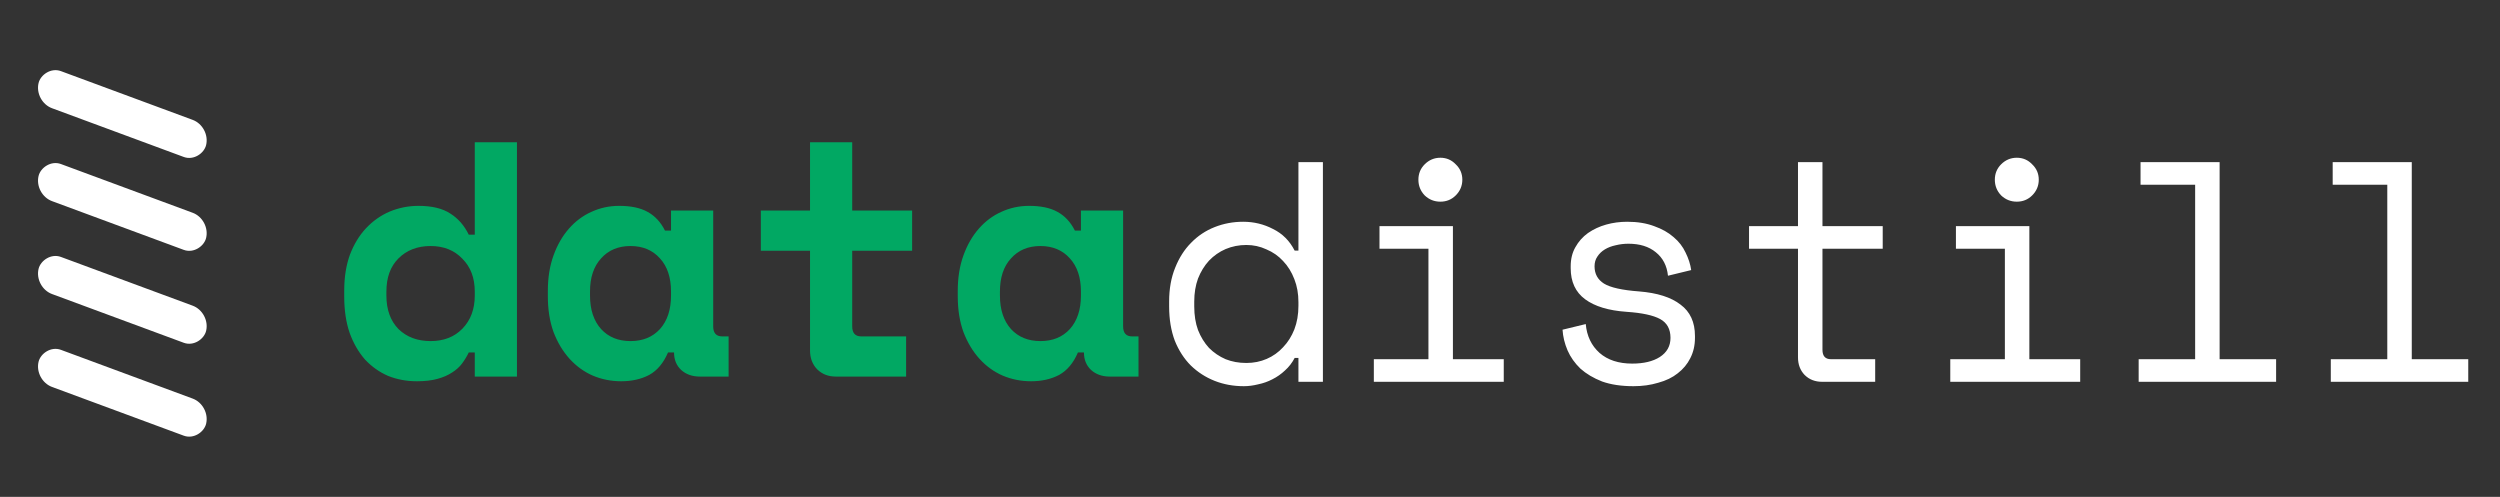 <svg width="478" height="95" viewBox="0 0 478 95" fill="none" xmlns="http://www.w3.org/2000/svg">
<rect x="0" y="0" width="478" height="95" fill="#333333" stroke="none"/>
<path d="M90.776 67.392H89.624C89.283 68.117 88.856 68.821 88.344 69.504C87.875 70.144 87.235 70.72 86.424 71.232C85.656 71.744 84.717 72.149 83.608 72.448C82.541 72.747 81.24 72.896 79.704 72.896C77.741 72.896 75.907 72.555 74.2 71.872C72.536 71.147 71.064 70.101 69.784 68.736C68.547 67.328 67.565 65.621 66.84 63.616C66.157 61.611 65.816 59.307 65.816 56.704V55.552C65.816 52.992 66.179 50.709 66.904 48.704C67.672 46.699 68.696 45.013 69.976 43.648C71.299 42.24 72.813 41.173 74.52 40.448C76.269 39.723 78.104 39.36 80.024 39.36C82.584 39.36 84.611 39.851 86.104 40.832C87.597 41.771 88.771 43.115 89.624 44.864H90.776V27.2H98.84V72H90.776V67.392ZM82.328 65.216C84.845 65.216 86.872 64.427 88.408 62.848C89.987 61.227 90.776 59.115 90.776 56.512V55.744C90.776 53.141 89.987 51.051 88.408 49.472C86.872 47.851 84.845 47.04 82.328 47.04C79.811 47.04 77.763 47.829 76.184 49.408C74.648 50.944 73.88 53.056 73.88 55.744V56.512C73.88 59.2 74.648 61.333 76.184 62.912C77.763 64.448 79.811 65.216 82.328 65.216ZM127.724 67.392C126.87 69.397 125.676 70.827 124.14 71.68C122.604 72.491 120.812 72.896 118.764 72.896C116.844 72.896 115.03 72.533 113.324 71.808C111.66 71.083 110.188 70.016 108.908 68.608C107.628 67.2 106.604 65.493 105.836 63.488C105.11 61.483 104.748 59.2 104.748 56.64V55.616C104.748 53.099 105.11 50.837 105.836 48.832C106.561 46.827 107.542 45.12 108.78 43.712C110.017 42.304 111.446 41.237 113.068 40.512C114.732 39.744 116.502 39.36 118.38 39.36C120.641 39.36 122.454 39.744 123.82 40.512C125.228 41.28 126.337 42.475 127.148 44.096H128.3V40.256H136.364V62.4C136.364 63.68 136.94 64.32 138.092 64.32H139.308V72H133.804C132.353 72 131.158 71.573 130.22 70.72C129.324 69.867 128.876 68.757 128.876 67.392H127.724ZM120.556 65.216C122.902 65.216 124.78 64.448 126.188 62.912C127.596 61.333 128.3 59.2 128.3 56.512V55.744C128.3 53.056 127.596 50.944 126.188 49.408C124.78 47.829 122.902 47.04 120.556 47.04C118.209 47.04 116.332 47.829 114.924 49.408C113.516 50.944 112.812 53.056 112.812 55.744V56.512C112.812 59.2 113.516 61.333 114.924 62.912C116.332 64.448 118.209 65.216 120.556 65.216ZM145.471 40.256H154.879V27.2H162.943V40.256H174.399V47.936H162.943V62.4C162.943 63.68 163.519 64.32 164.671 64.32H173.247V72H159.807C158.356 72 157.162 71.531 156.223 70.592C155.327 69.653 154.879 68.459 154.879 67.008V47.936H145.471V40.256ZM206.099 67.392C205.245 69.397 204.051 70.827 202.515 71.68C200.979 72.491 199.187 72.896 197.139 72.896C195.219 72.896 193.405 72.533 191.699 71.808C190.035 71.083 188.563 70.016 187.283 68.608C186.003 67.2 184.979 65.493 184.211 63.488C183.485 61.483 183.123 59.2 183.123 56.64V55.616C183.123 53.099 183.485 50.837 184.211 48.832C184.936 46.827 185.917 45.12 187.155 43.712C188.392 42.304 189.821 41.237 191.443 40.512C193.107 39.744 194.877 39.36 196.755 39.36C199.016 39.36 200.829 39.744 202.195 40.512C203.603 41.28 204.712 42.475 205.523 44.096H206.675V40.256H214.739V62.4C214.739 63.68 215.315 64.32 216.467 64.32H217.683V72H212.179C210.728 72 209.533 71.573 208.595 70.72C207.699 69.867 207.251 68.757 207.251 67.392H206.099ZM198.931 65.216C201.277 65.216 203.155 64.448 204.563 62.912C205.971 61.333 206.675 59.2 206.675 56.512V55.744C206.675 53.056 205.971 50.944 204.563 49.408C203.155 47.829 201.277 47.04 198.931 47.04C196.584 47.04 194.707 47.829 193.299 49.408C191.891 50.944 191.187 53.056 191.187 55.744V56.512C191.187 59.2 191.891 61.333 193.299 62.912C194.707 64.448 196.584 65.216 198.931 65.216Z" fill="#01A863"/>
<path d="M248.26 68.44H247.54C247.06 69.36 246.44 70.16 245.68 70.84C244.96 71.52 244.16 72.08 243.28 72.52C242.44 72.96 241.54 73.28 240.58 73.48C239.62 73.72 238.7 73.84 237.82 73.84C235.82 73.84 233.96 73.5 232.24 72.82C230.52 72.14 229 71.16 227.68 69.88C226.4 68.6 225.38 67.02 224.62 65.14C223.9 63.22 223.54 61.04 223.54 58.6V57.64C223.54 55.24 223.92 53.1 224.68 51.22C225.44 49.3 226.46 47.7 227.74 46.42C229.02 45.1 230.52 44.1 232.24 43.42C233.96 42.74 235.78 42.4 237.7 42.4C239.74 42.4 241.64 42.86 243.4 43.78C245.2 44.66 246.58 46.04 247.54 47.92H248.26V31H252.94V73H248.26V68.44ZM238.3 69.4C239.7 69.4 241 69.14 242.2 68.62C243.4 68.1 244.44 67.36 245.32 66.4C246.24 65.44 246.96 64.3 247.48 62.98C248 61.62 248.26 60.12 248.26 58.48V57.76C248.26 56.16 248 54.7 247.48 53.38C246.96 52.02 246.24 50.86 245.32 49.9C244.44 48.94 243.38 48.2 242.14 47.68C240.94 47.12 239.66 46.84 238.3 46.84C236.9 46.84 235.58 47.1 234.34 47.62C233.14 48.14 232.08 48.88 231.16 49.84C230.28 50.8 229.58 51.94 229.06 53.26C228.58 54.58 228.34 56.04 228.34 57.64V58.6C228.34 60.28 228.58 61.78 229.06 63.1C229.58 64.42 230.28 65.56 231.16 66.52C232.08 67.44 233.14 68.16 234.34 68.68C235.54 69.16 236.86 69.4 238.3 69.4ZM271.198 34.36C271.198 33.2 271.598 32.22 272.398 31.42C273.238 30.58 274.238 30.16 275.398 30.16C276.558 30.16 277.538 30.58 278.338 31.42C279.178 32.22 279.598 33.2 279.598 34.36C279.598 35.52 279.178 36.52 278.338 37.36C277.538 38.16 276.558 38.56 275.398 38.56C274.238 38.56 273.238 38.16 272.398 37.36C271.598 36.52 271.198 35.52 271.198 34.36ZM262.678 68.68H273.118V47.56H263.758V43.24H277.798V68.68H287.518V73H262.678V68.68ZM304.877 50.92C304.877 52.36 305.477 53.46 306.677 54.22C307.917 54.98 310.157 55.48 313.397 55.72C316.877 56 319.517 56.84 321.317 58.24C323.157 59.6 324.077 61.6 324.077 64.24V64.6C324.077 66.04 323.777 67.34 323.177 68.5C322.617 69.62 321.817 70.58 320.777 71.38C319.777 72.18 318.537 72.78 317.057 73.18C315.617 73.62 314.037 73.84 312.317 73.84C309.997 73.84 307.997 73.54 306.317 72.94C304.677 72.3 303.297 71.48 302.177 70.48C301.097 69.44 300.277 68.28 299.717 67C299.157 65.68 298.837 64.36 298.757 63.04L303.197 61.96C303.397 64.24 304.277 66.08 305.837 67.48C307.397 68.84 309.477 69.52 312.077 69.52C314.277 69.52 316.037 69.1 317.357 68.26C318.717 67.38 319.397 66.16 319.397 64.6C319.397 62.92 318.737 61.72 317.417 61C316.097 60.28 313.957 59.82 310.997 59.62C307.557 59.38 304.917 58.58 303.077 57.22C301.237 55.86 300.317 53.88 300.317 51.28V50.92C300.317 49.52 300.617 48.3 301.217 47.26C301.817 46.18 302.617 45.28 303.617 44.56C304.657 43.84 305.817 43.3 307.097 42.94C308.377 42.58 309.717 42.4 311.117 42.4C313.077 42.4 314.797 42.68 316.277 43.24C317.757 43.76 318.997 44.46 319.997 45.34C320.997 46.18 321.757 47.16 322.277 48.28C322.837 49.4 323.197 50.52 323.357 51.64L318.917 52.72C318.717 50.8 317.937 49.3 316.577 48.22C315.257 47.14 313.517 46.6 311.357 46.6C310.517 46.6 309.697 46.7 308.897 46.9C308.137 47.06 307.457 47.32 306.857 47.68C306.257 48.04 305.777 48.5 305.417 49.06C305.057 49.58 304.877 50.2 304.877 50.92ZM334.415 43.24H343.775V31H348.455V43.24H359.975V47.56H348.455V66.88C348.455 68.08 348.995 68.68 350.075 68.68H358.535V73H348.395C347.035 73 345.915 72.56 345.035 71.68C344.195 70.8 343.775 69.68 343.775 68.32V47.56H334.415V43.24ZM381.413 34.36C381.413 33.2 381.813 32.22 382.613 31.42C383.453 30.58 384.453 30.16 385.613 30.16C386.773 30.16 387.753 30.58 388.553 31.42C389.393 32.22 389.813 33.2 389.813 34.36C389.813 35.52 389.393 36.52 388.553 37.36C387.753 38.16 386.773 38.56 385.613 38.56C384.453 38.56 383.453 38.16 382.613 37.36C381.813 36.52 381.413 35.52 381.413 34.36ZM372.893 68.68H383.333V47.56H373.973V43.24H388.013V68.68H397.733V73H372.893V68.68ZM408.911 68.68H419.711V35.32H409.271V31H424.391V68.68H435.191V73H408.911V68.68ZM445.65 68.68H456.45V35.32H446.01V31H461.13V68.68H471.93V73H445.65V68.68Z" fill="#FFFFFF"/>
<rect width="34.155" height="7.298" rx="3.649" transform="matrix(0.938 0.347 0.233 -0.972 6.523 72.716)" fill="#FFFFFF"/>
<rect width="34.155" height="7.298" rx="3.649" transform="matrix(0.938 0.347 0.233 -0.972 6.523 54.953)" fill="#FFFFFF"/>
<rect width="34.155" height="7.298" rx="3.649" transform="matrix(0.938 0.347 0.233 -0.972 6.523 37.19)" fill="#FFFFFF"/>
<rect width="34.155" height="7.298" rx="3.649" transform="matrix(0.938 0.347 0.233 -0.972 6.523 19.426)" fill="#FFFFFF"/>
</svg>
